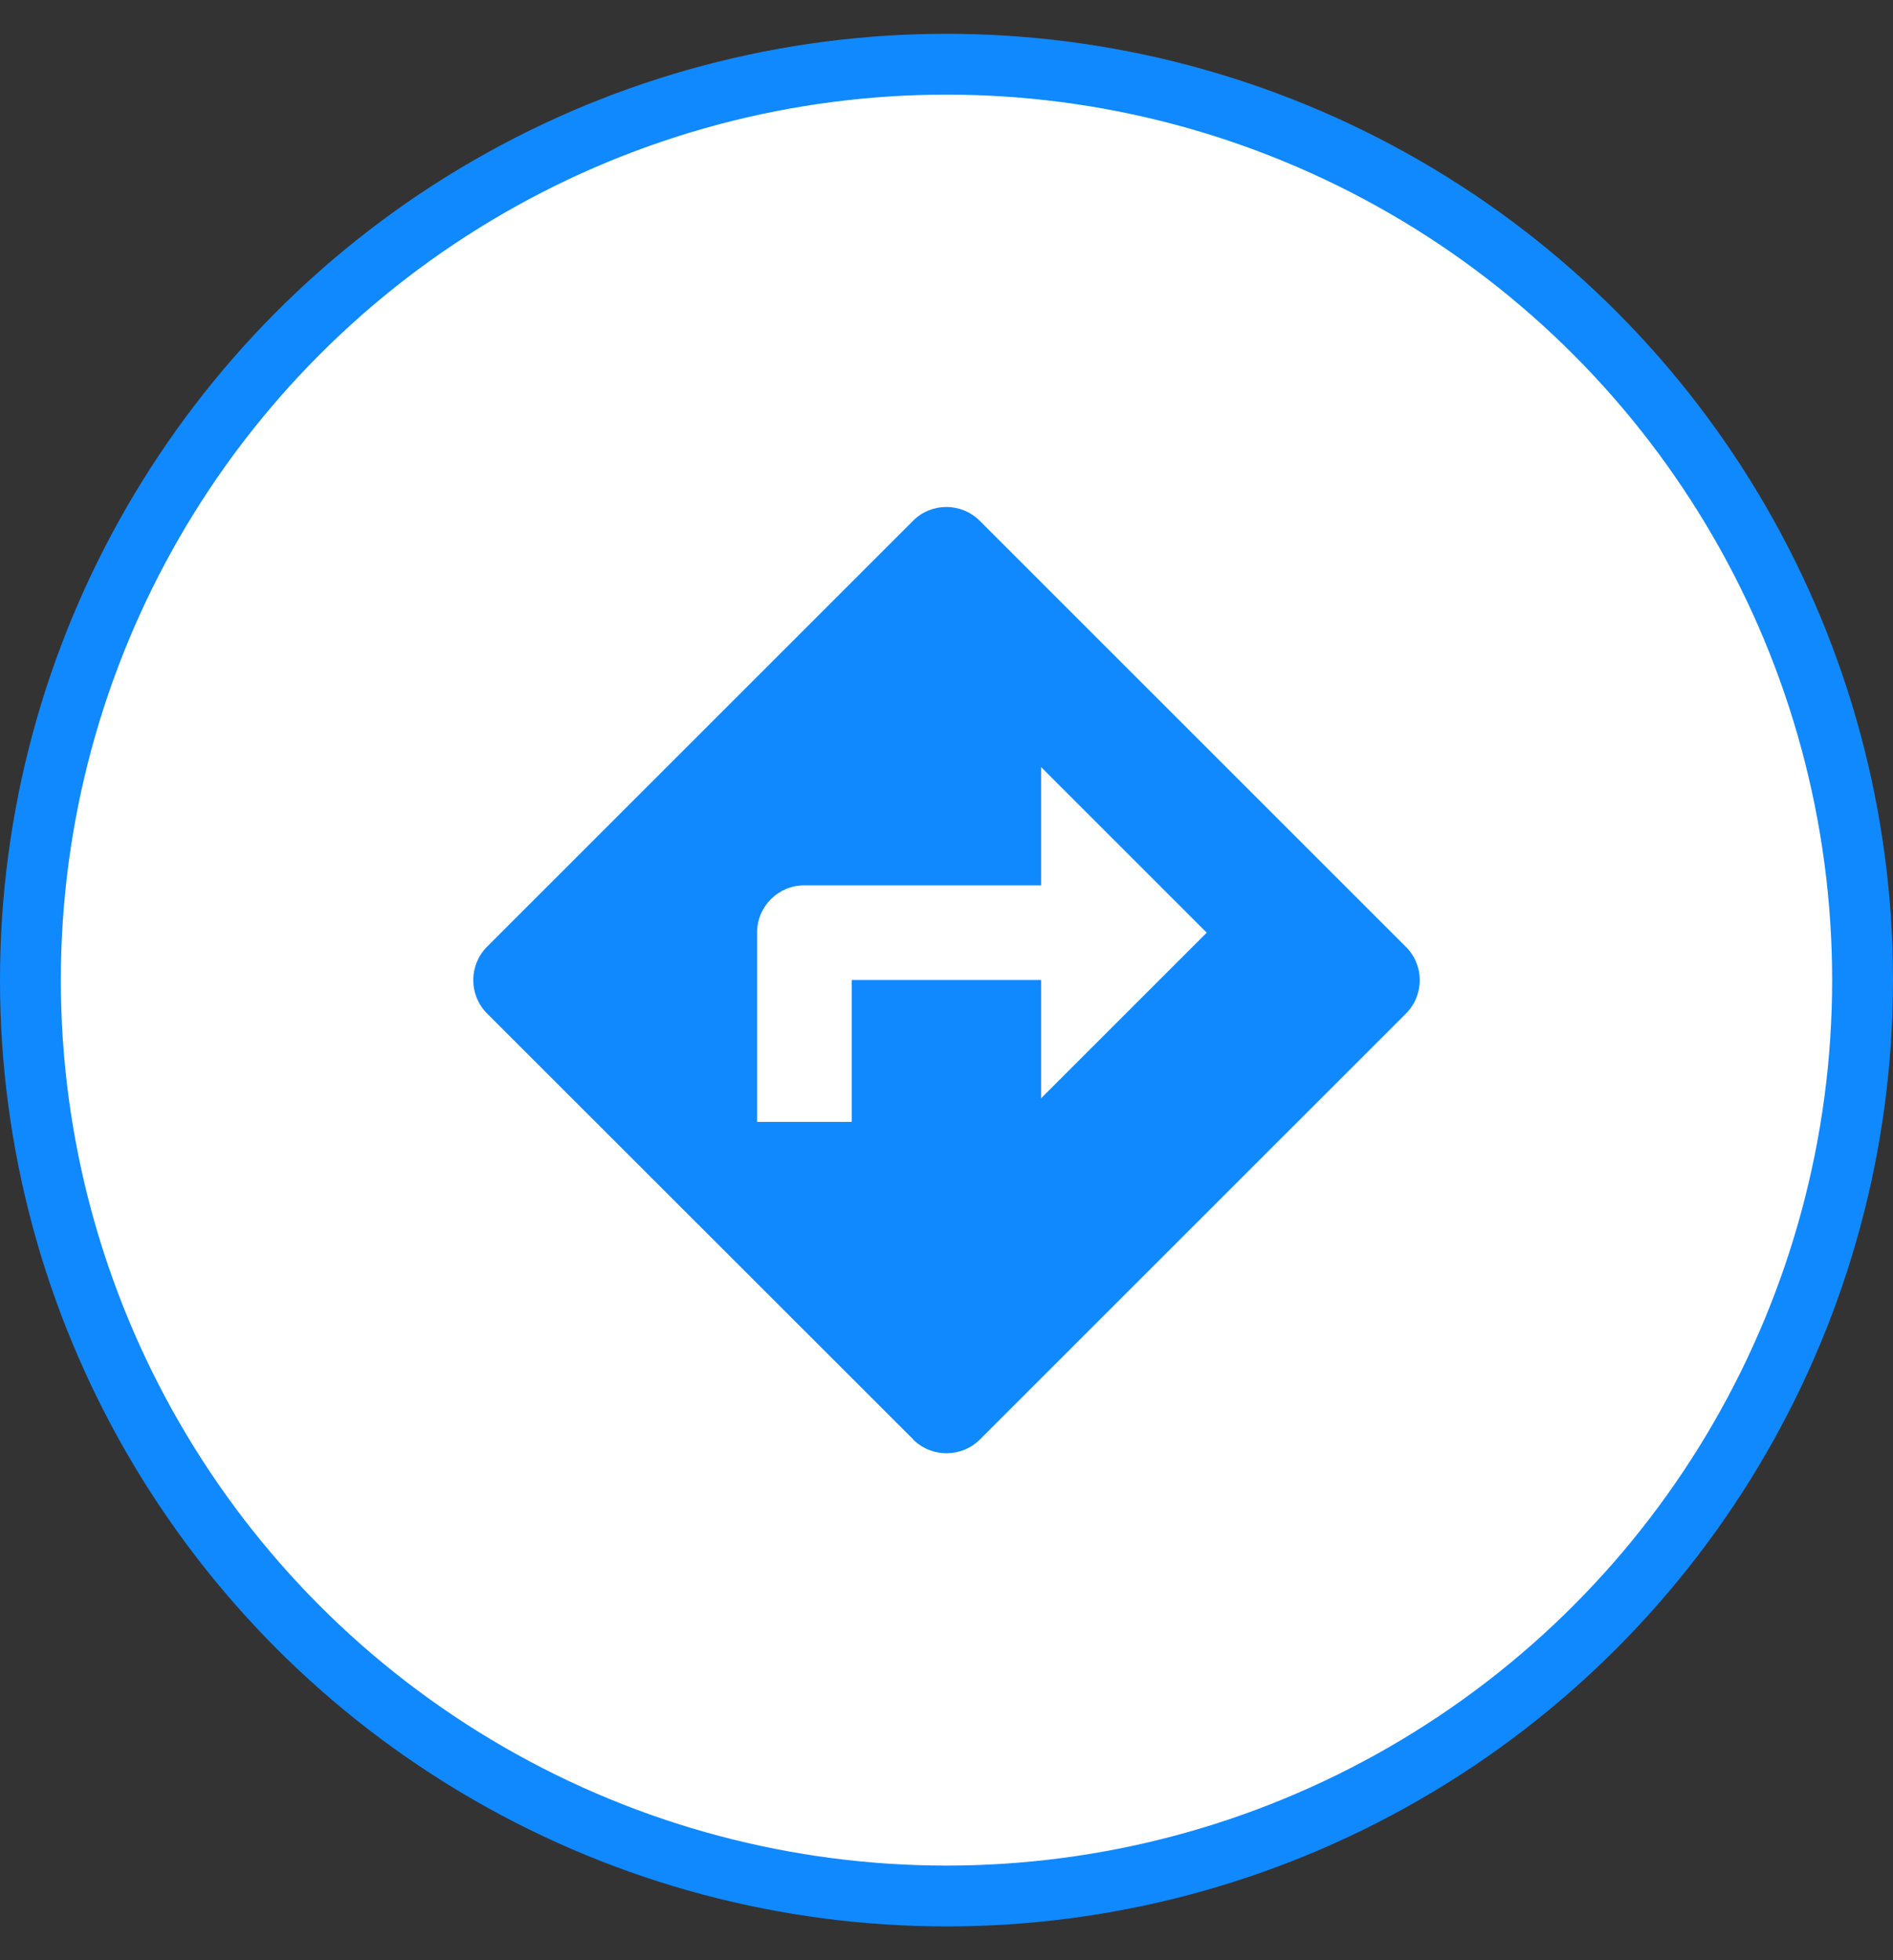 <svg width="28" height="29" viewBox="0 0 28 29" fill="none" xmlns="http://www.w3.org/2000/svg">
<rect x="0" y="0" width="28" height="29" fill="#333333" stroke="none"/>
<circle cx="14" cy="14.5" r="13.55" fill="white" stroke="#1089FF" stroke-width="0.9"/>
<path d="M20.792 14.005L14.492 7.705C14.219 7.432 13.774 7.432 13.505 7.705L7.205 14.005C6.932 14.278 6.932 14.722 7.205 14.995L13.505 21.292V21.295C13.778 21.568 14.223 21.568 14.495 21.295L20.796 14.995C21.069 14.719 21.069 14.278 20.792 14.005ZM15.399 16.248V14.498H12.598V16.598H11.198V13.798C11.198 13.41 11.51 13.098 11.898 13.098H15.399V11.348L17.849 13.798L15.399 16.248Z" fill="#1089FF"/>
</svg>
